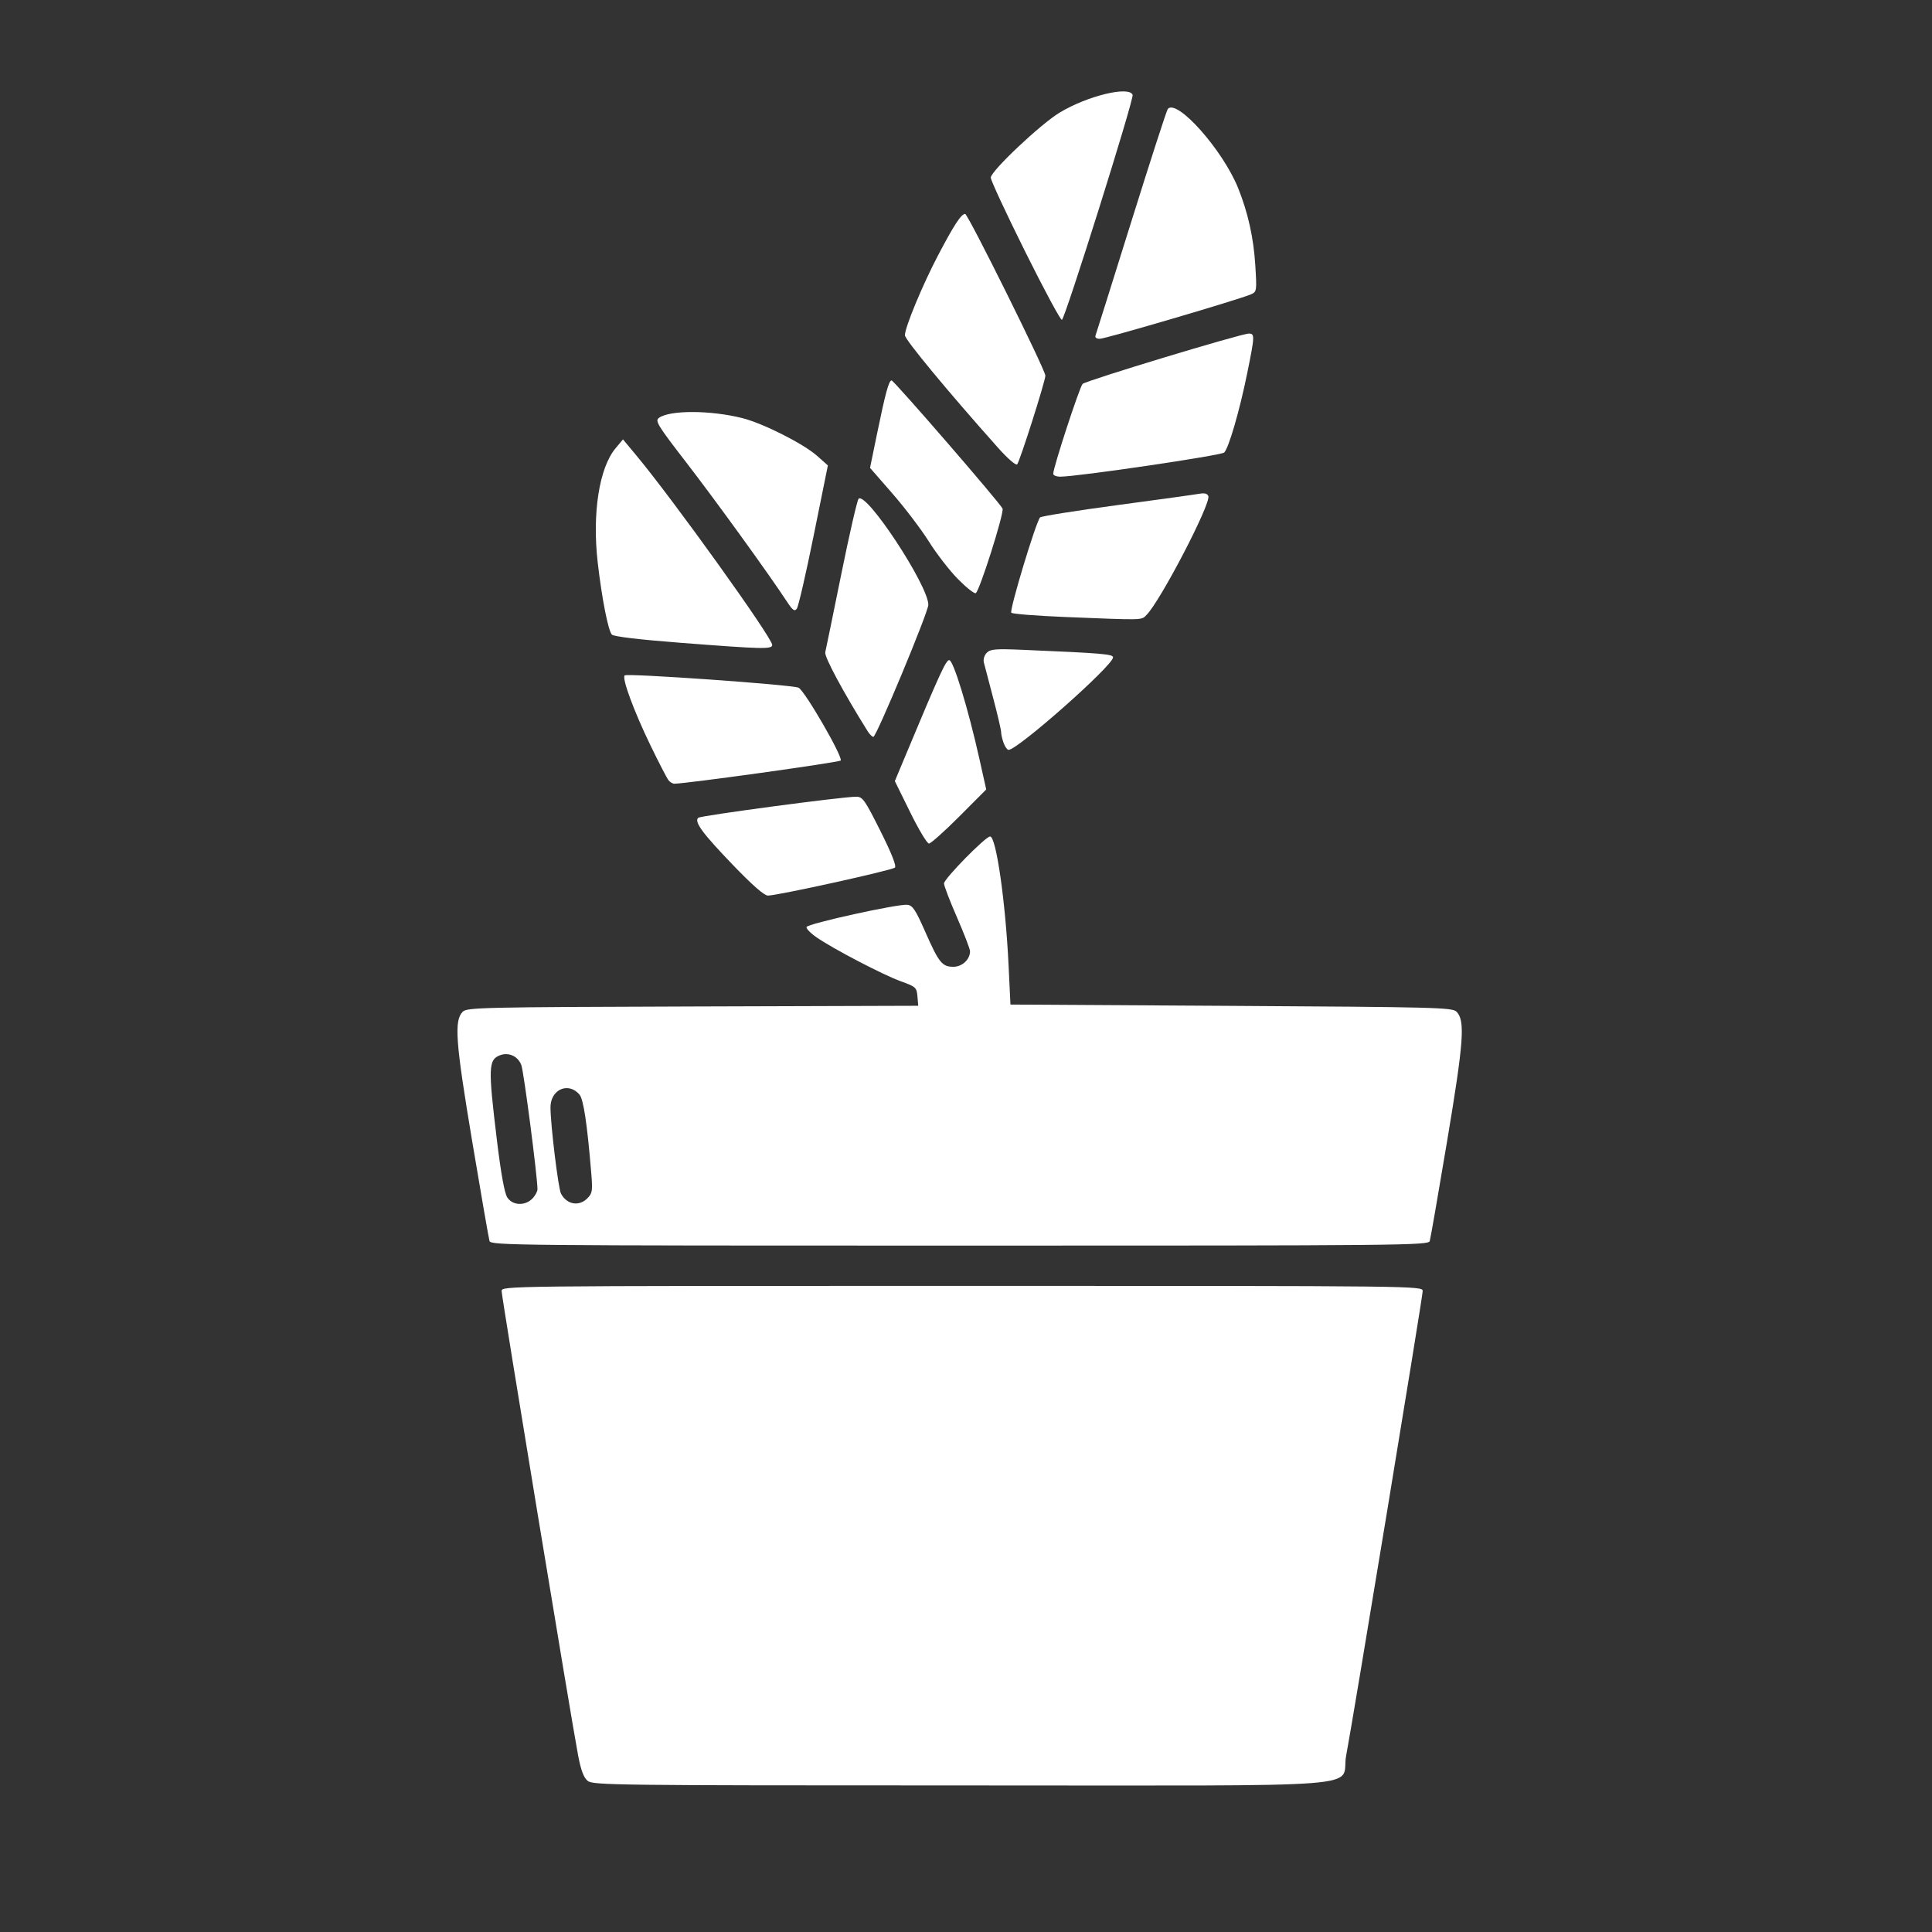 <?xml version="1.0" encoding="UTF-8" standalone="no"?>
<!-- Created with Inkscape (http://www.inkscape.org/) -->

<svg
   xmlns:dc="http://purl.org/dc/elements/1.1/"
   xmlns:cc="http://creativecommons.org/ns#"
   xmlns:rdf="http://www.w3.org/1999/02/22-rdf-syntax-ns#"
   xmlns:svg="http://www.w3.org/2000/svg"
   xmlns="http://www.w3.org/2000/svg"
   xmlns:sodipodi="http://sodipodi.sourceforge.net/DTD/sodipodi-0.dtd"
   xmlns:inkscape="http://www.inkscape.org/namespaces/inkscape"
   width="100mm"
   height="100mm"
   viewBox="0 0 100 100"
   version="1.1"
   id="svg8"
   inkscape:version="0.92.3 (2405546, 2018-03-11)"
   sodipodi:docname="BackgroundPlant.svg">
  <rect x="0" y="0" width="100" height="100" fill="#333333" stroke="none"/>
  <defs
     id="defs2" />
  <sodipodi:namedview
     id="base"
     pagecolor="#ebebeb"
     bordercolor="#666666"
     borderopacity="1.0"
     inkscape:pageopacity="0"
     inkscape:pageshadow="2"
     inkscape:zoom="0.7"
     inkscape:cx="343.00642"
     inkscape:cy="358.15938"
     inkscape:document-units="mm"
     inkscape:current-layer="layer1"
     showgrid="false"
     inkscape:window-width="1920"
     inkscape:window-height="1017"
     inkscape:window-x="-8"
     inkscape:window-y="-8"
     inkscape:window-maximized="1"
     fit-margin-top="0"
     fit-margin-left="0"
     fit-margin-right="0"
     fit-margin-bottom="0"
     inkscape:snap-global="false" />
  <g
     inkscape:label="svg"
     inkscape:groupmode="layer"
     id="layer1"
     style="display:inline"
     transform="translate(274.704,-133.304)">
    <g
       id="g68">
      <g
         id="g72" />
    </g>
    <g
       id="g98"
       transform="matrix(0.509,0,0,0.509,-2.485,84.656)"
       style="fill:#ffffff">
      <path
         id="path75"
         d="m -475.05,276.672 c -0.404,-0.33 -0.683,-1.069 -0.972,-2.58 -0.673,-3.511 -7.78,-46.646 -7.78,-47.222 0,-0.535 0.007,-0.535 46.831,-0.535 46.825,0 46.831,7e-5 46.831,0.535 0,0.576 -7.107,43.711 -7.78,47.222 -0.656,3.42 4.182,3.043 -39.051,3.043 -35.334,0 -37.545,-0.027 -38.079,-0.463 z"
         style="fill:#ffffff;stroke-width:0.265"
         inkscape:connector-curvature="0" />
      <path
         id="path73"
         transform="matrix(0.265,0,0,0.265,-274.704,133.304)"
         d="m -601.607,178.613 c -1.756,0 -17.688,16.241 -17.688,18.031 0,0.867 2.245,6.726 4.99,13.021 2.745,6.295 4.996,12.134 5,12.975 0.019,3.15 -3.002,5.973 -6.393,5.973 -4.321,0 -5.566,-1.553 -10.828,-13.5 -3.694,-8.387 -4.796,-10.047 -6.836,-10.285 -3.55,-0.414 -38.247,7.227 -38.678,8.518 -0.201,0.602 1.572,2.42 3.939,4.041 6.598,4.516 25.524,14.376 32.273,16.812 5.727,2.068 6.048,2.36 6.342,5.779 l 0.309,3.602 -86.523,0.266 c -80.279,0.247 -86.649,0.391 -88.244,1.986 -3.4,3.401 -2.823,11.377 3.604,49.781 3.359,20.075 6.35,37.288 6.645,38.25 0.508,1.658 9.971,1.75 180.4,1.75 170.429,0 179.893,-0.092 180.4,-1.75 0.295,-0.962 3.285,-18.175 6.645,-38.25 6.427,-38.404 7.004,-46.38 3.604,-49.781 -1.591,-1.591 -8.052,-1.756 -86.434,-2.219 l -84.715,-0.5 -0.717,-15 c -1.167,-24.426 -4.761,-49.5 -7.096,-49.5 z m -185.561,83.521 c 2.452,0.076 4.679,1.611 5.67,4.145 0.943,2.411 6.203,42.855 6.203,47.691 0,0.904 -0.9,2.543 -2,3.643 -2.848,2.848 -7.55,2.615 -9.574,-0.475 -1.075,-1.641 -2.43,-9.135 -4.02,-22.25 -3.35,-27.635 -3.236,-30.63 1.23,-32.328 0.83,-0.316 1.673,-0.451 2.49,-0.426 z m 23.492,13.062 c 1.549,0.115 3.138,0.884 4.486,2.434 1.553,1.785 2.962,11.141 4.533,30.096 0.573,6.908 0.433,7.813 -1.504,9.75 -3.225,3.225 -7.853,2.398 -10.104,-1.807 -1.042,-1.946 -4.031,-26.477 -4.031,-33.08 0,-4.732 3.211,-7.646 6.619,-7.393 z"
         style="fill:#ffffff;stroke-width:1"
         inkscape:connector-curvature="0" />
      <path
         id="path67"
         d="m -460.29,183.523 c -3.094,-3.215 -3.954,-4.384 -3.518,-4.787 0.24,-0.222 14.635,-2.143 16.059,-2.143 0.658,0 0.868,0.296 2.46,3.474 1.142,2.279 1.651,3.563 1.48,3.734 -0.273,0.273 -11.931,2.842 -12.91,2.845 -0.376,0.001 -1.57,-1.043 -3.572,-3.123 z"
         style="fill:#ffffff;stroke-width:0.265"
         inkscape:connector-curvature="0" />
      <path
         id="path65"
         d="m -442.252,178.18 -1.563,-3.175 1.077,-2.579 c 3.497,-8.376 4.115,-9.723 4.456,-9.723 0.417,0 1.926,4.937 3.059,10.016 l 0.7,3.136 -2.741,2.75 c -1.508,1.513 -2.895,2.75 -3.084,2.75 -0.188,0 -1.046,-1.429 -1.905,-3.175 z"
         style="fill:#ffffff;stroke-width:0.265"
         inkscape:connector-curvature="0" />
      <path
         id="path63"
         d="m -466.824,174.928 c -0.156,-0.188 -0.979,-1.775 -1.828,-3.527 -1.696,-3.498 -2.933,-6.849 -2.638,-7.144 0.241,-0.241 17.106,0.953 17.686,1.252 0.651,0.335 4.567,7.116 4.277,7.406 -0.192,0.192 -15.722,2.355 -16.915,2.355 -0.164,8e-5 -0.426,-0.154 -0.583,-0.342 z"
         style="fill:#ffffff;stroke-width:0.265"
         inkscape:connector-curvature="0" />
      <path
         id="path61"
         d="m -432.744,171.152 c -0.142,-0.373 -0.261,-0.879 -0.264,-1.124 -0.003,-0.245 -0.369,-1.815 -0.813,-3.489 -0.444,-1.673 -0.868,-3.292 -0.943,-3.596 -0.078,-0.319 0.048,-0.738 0.299,-0.989 0.373,-0.373 0.898,-0.416 3.661,-0.298 8.106,0.346 9.178,0.435 9.178,0.767 0,0.825 -9.698,9.409 -10.63,9.409 -0.127,0 -0.347,-0.305 -0.489,-0.679 z"
         style="fill:#ffffff;stroke-width:0.265"
         inkscape:connector-curvature="0" />
      <path
         id="path59"
         d="m -446.592,169.913 c -2.464,-3.941 -4.407,-7.557 -4.3,-8.004 0.069,-0.291 0.802,-3.863 1.628,-7.938 0.826,-4.075 1.618,-7.527 1.76,-7.673 0.769,-0.789 7.087,8.806 7.095,10.775 0.003,0.735 -5.282,13.434 -5.591,13.434 -0.121,0 -0.388,-0.268 -0.592,-0.595 z"
         style="fill:#ffffff;stroke-width:0.265"
         inkscape:connector-curvature="0" />
      <path
         id="path57"
         d="m -465.678,160.935 c -4.155,-0.321 -6.726,-0.629 -6.913,-0.827 -0.374,-0.395 -1.021,-3.692 -1.438,-7.323 -0.574,-5.002 0.148,-9.633 1.812,-11.624 l 0.756,-0.905 1.371,1.648 c 3.768,4.527 13.804,18.524 13.804,19.251 0,0.456 -0.919,0.435 -9.393,-0.22 z"
         style="fill:#ffffff;stroke-width:0.265"
         inkscape:connector-curvature="0" />
      <path
         id="path55"
         d="m -426.623,158.312 c -2.822,-0.114 -5.229,-0.307 -5.349,-0.427 -0.221,-0.221 2.514,-9.278 2.928,-9.695 0.123,-0.124 3.659,-0.686 7.856,-1.25 4.198,-0.563 7.964,-1.085 8.37,-1.159 0.49,-0.089 0.786,-0.009 0.881,0.24 0.288,0.752 -4.877,10.68 -6.294,12.097 -0.538,0.538 -0.16,0.529 -8.393,0.195 z"
         style="fill:#ffffff;stroke-width:0.265"
         inkscape:connector-curvature="0" />
      <path
         id="path53"
         d="m -454.819,156.708 c -1.782,-2.721 -7.197,-10.205 -10.196,-14.091 -2.952,-3.826 -3.207,-4.241 -2.787,-4.549 1.095,-0.801 5.245,-0.789 8.473,0.024 2.103,0.529 6.208,2.6 7.594,3.829 l 1.109,0.984 -1.434,7.085 c -0.789,3.897 -1.563,7.261 -1.72,7.476 -0.236,0.322 -0.418,0.189 -1.039,-0.758 z"
         style="fill:#ffffff;stroke-width:0.265"
         inkscape:connector-curvature="0" />
      <path
         id="path51"
         d="m -437.425,154.434 c -0.842,-0.858 -2.16,-2.564 -2.929,-3.79 -0.769,-1.227 -2.43,-3.414 -3.691,-4.861 l -2.293,-2.63 0.71,-3.454 c 0.851,-4.143 1.204,-5.438 1.481,-5.438 0.242,0 11.106,12.55 11.285,13.036 0.172,0.469 -2.371,8.478 -2.731,8.598 -0.165,0.055 -0.99,-0.602 -1.832,-1.46 z"
         style="fill:#ffffff;stroke-width:0.265"
         inkscape:connector-curvature="0" />
      <path
         id="path49"
         d="m -427.711,143.753 c 0,-0.63 2.688,-8.848 2.989,-9.138 0.353,-0.34 16.13,-5.118 16.899,-5.118 0.623,0 0.614,0.224 -0.168,4.068 -0.77,3.784 -1.867,7.561 -2.332,8.026 -0.302,0.302 -14.891,2.453 -16.66,2.457 -0.4,7.9e-4 -0.728,-0.132 -0.728,-0.295 z"
         style="fill:#ffffff;stroke-width:0.265"
         inkscape:connector-curvature="0" />
      <path
         id="path47"
         d="m -433.337,141.091 c -5.085,-5.701 -9.455,-10.981 -9.455,-11.423 0,-0.798 1.775,-5.081 3.356,-8.098 1.618,-3.088 2.372,-4.243 2.767,-4.243 0.29,0 8.166,15.875 8.161,16.45 -0.005,0.564 -2.614,8.762 -2.87,9.018 -0.134,0.134 -0.966,-0.589 -1.96,-1.704 z"
         style="fill:#ffffff;stroke-width:0.265"
         inkscape:connector-curvature="0" />
      <path
         id="path45"
         d="m -423.41,129.696 c 0.068,-0.182 1.705,-5.391 3.638,-11.576 1.933,-6.185 3.604,-11.346 3.714,-11.47 0.942,-1.059 5.598,4.186 7.155,8.061 1,2.489 1.569,5.048 1.741,7.828 0.164,2.667 0.159,2.703 -0.468,2.978 -1.168,0.512 -14.762,4.509 -15.337,4.509 -0.344,0 -0.519,-0.13 -0.443,-0.331 z"
         style="fill:#ffffff;stroke-width:0.265"
         inkscape:connector-curvature="0" />
      <path
         id="path37"
         d="m -430.565,121.157 c -1.923,-3.863 -3.496,-7.245 -3.496,-7.516 0,-0.667 5.093,-5.473 7.026,-6.63 2.835,-1.697 7.058,-2.718 7.399,-1.789 0.155,0.423 -6.87,22.771 -7.192,22.879 -0.133,0.044 -1.815,-3.08 -3.737,-6.943 z"
         style="fill:#ffffff;stroke-width:0.265"
         inkscape:connector-curvature="0" />
    </g>
  </g>
</svg>
